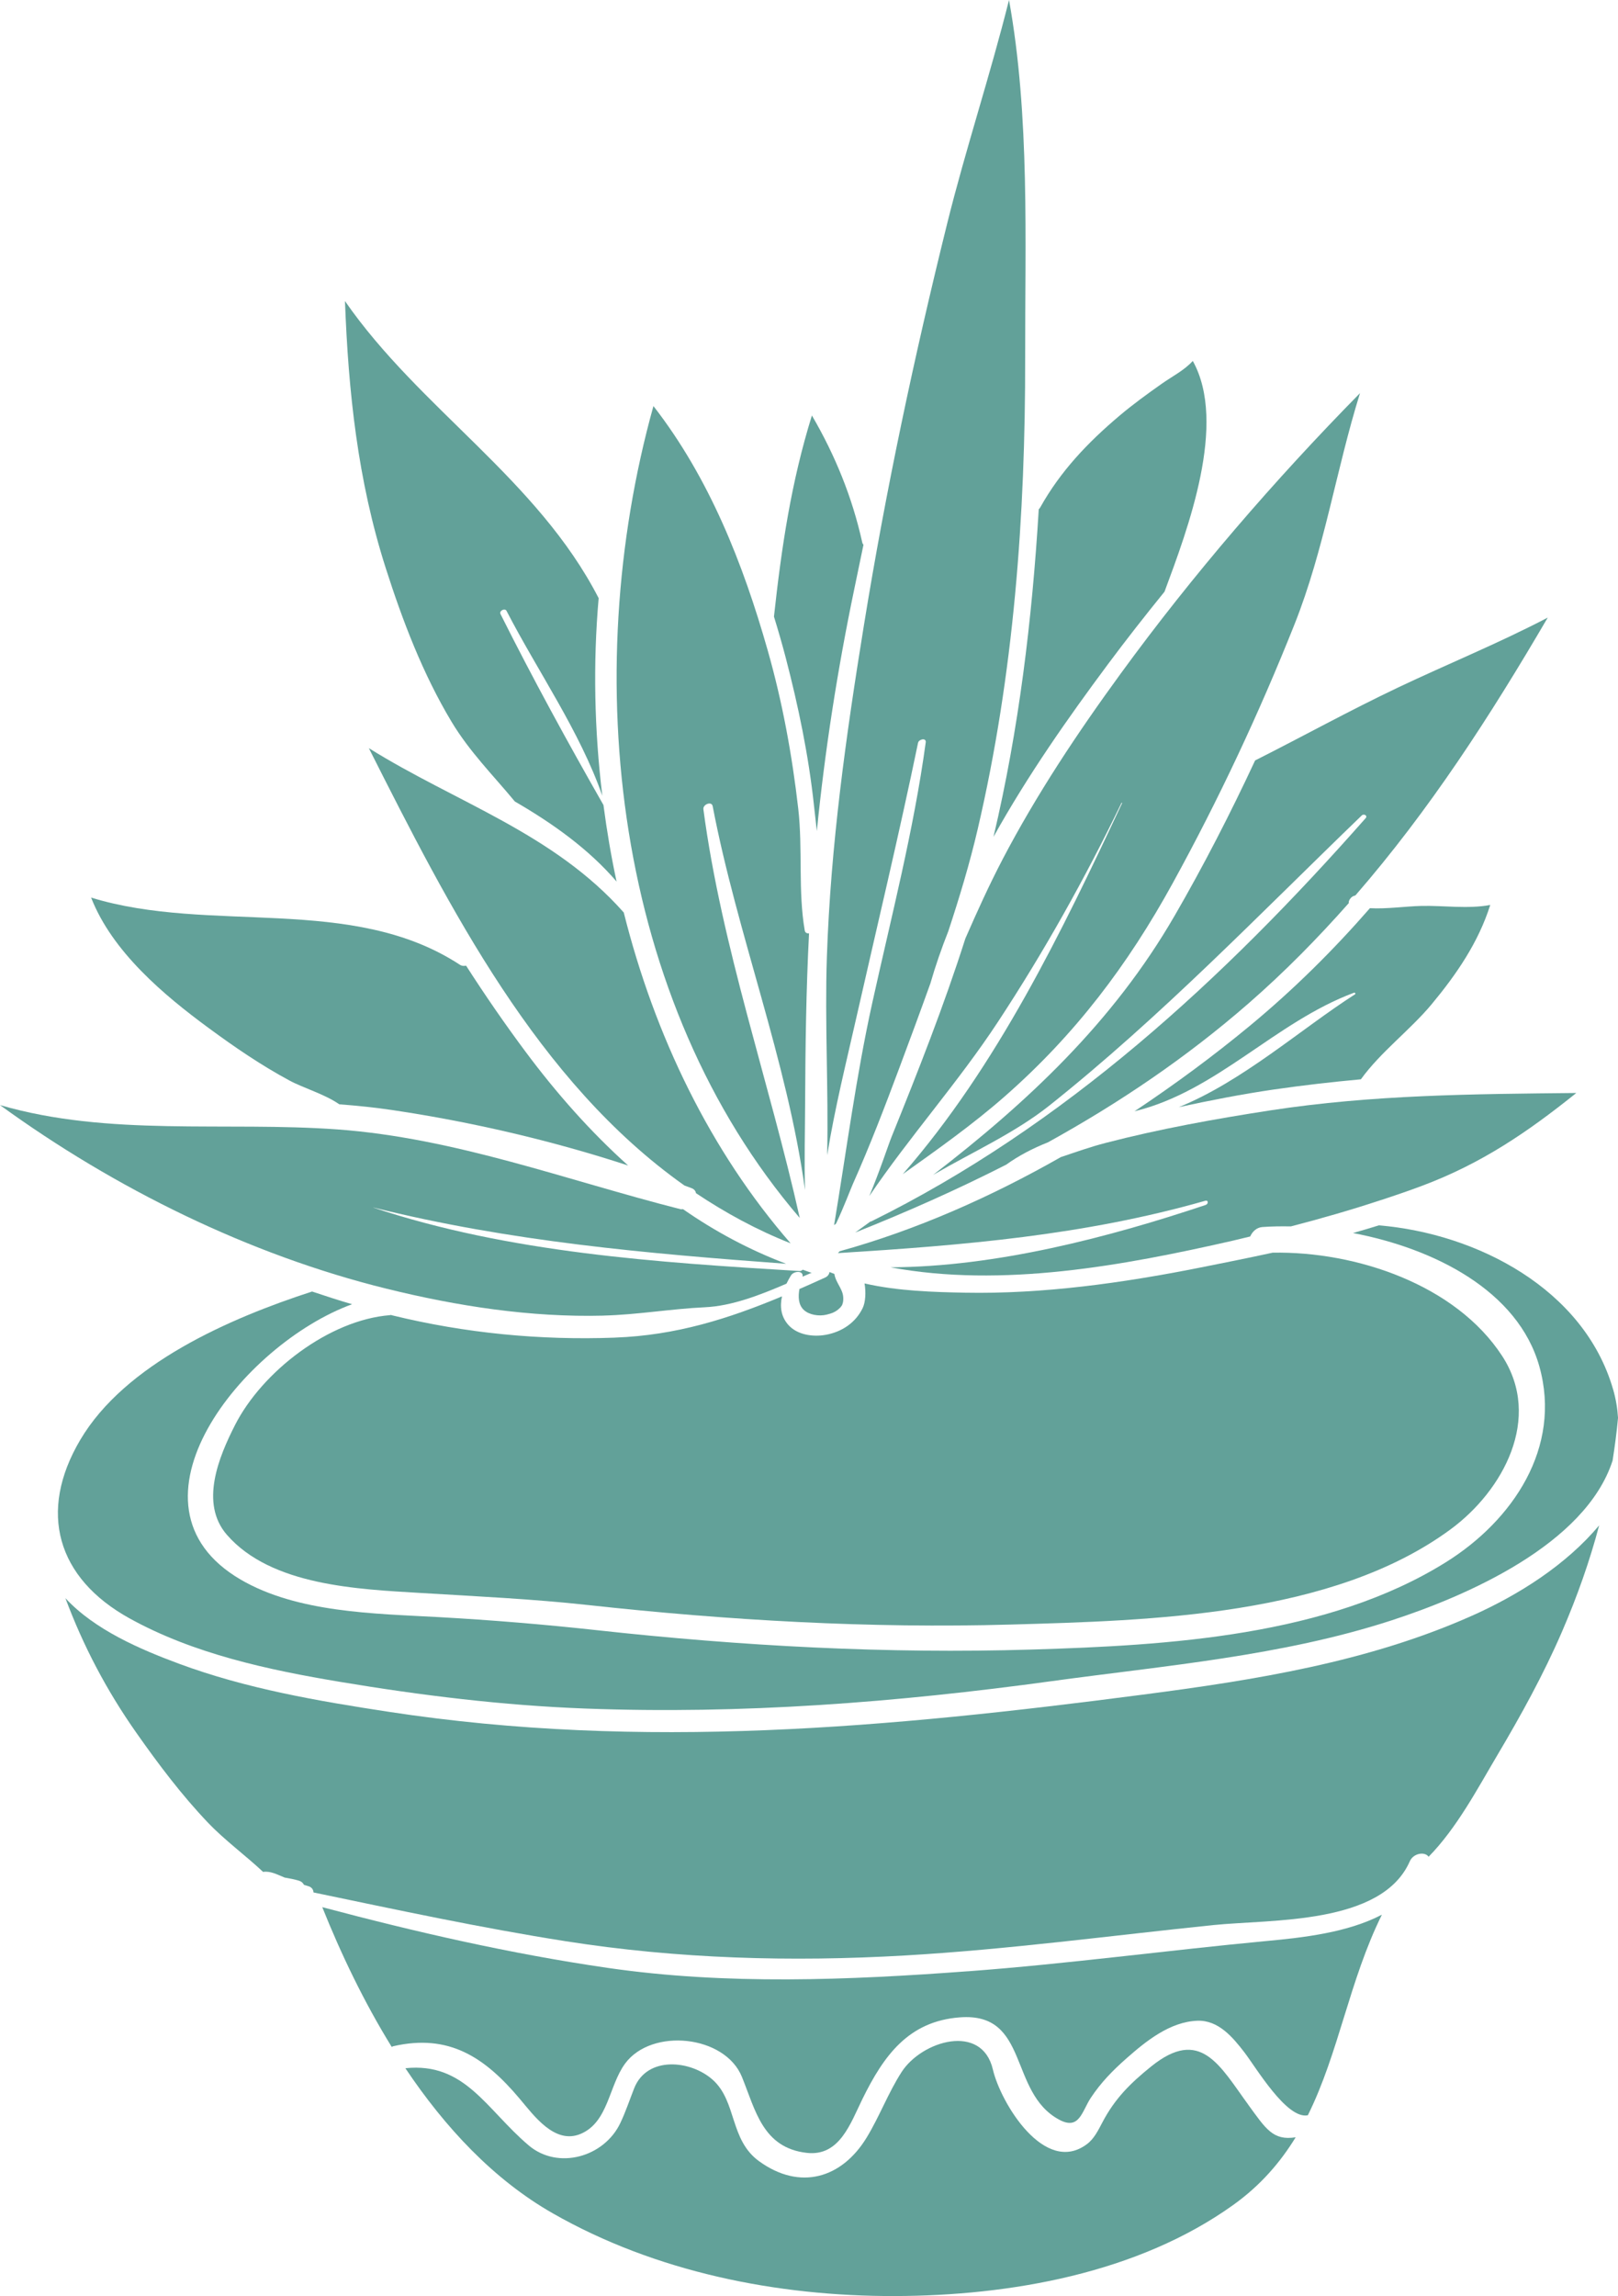 <svg xmlns="http://www.w3.org/2000/svg" width="761.19" height="1080" viewBox="0 0 761.19 1080"><g id="a"/><g id="b"><g id="c"><g id="d"><path d="M650.04 564.39c6.28-2.07 12.54-4.22 18.73-6.53 28.37-10.6 50.02-25.47 72.81-43.75-48.45.5-95.81.79-143.99 8.19-25.99 4.01-52.03 8.7-77.48 15.31-6.98 1.8-13.98 4.29-21.04 6.66-33.05 18.82-68.01 34.29-104.07 44.29-.27.32-.53.58-.79.87 58.83-3.68 115.66-8.3 172.78-24.61 1.58-.45 1.53 1.51.22 1.95-45 15.07-98.58 29.19-148.34 29.33 52.63 9.81 109.79-.84 160.77-12.44 2.84-.66 5.68-1.38 8.52-2.05.99-2.28 3-4.22 5.66-4.44 4.25-.32 8.81-.38 13.47-.3 14.24-3.69 28.39-7.77 42.36-12.38.12-.05.26-.08.38-.12z" fill="#62a199"/><path d="M289.3 629.19c-35.15 1.31-70.45-2.09-104.66-10.46-.27-.07-.53-.14-.79-.22-.12.02-.21.09-.32.1-28.6 2.2-60.16 26.48-72.99 51.74-7.56 14.88-16.72 36.75-3.78 51.6 20.88 23.97 61.69 25.56 91.11 27.34 26.4 1.6 52.58 2.81 78.87 5.69 65.86 7.21 132.4 11.04 198.66 9.17 65.9-1.88 151.66-3.93 207.16-44.89 24.5-18.09 43.21-52.15 24.12-81.46-21.83-33.51-68.68-49.29-107.97-48.57-11.81 2.56-23.49 4.9-34.78 7.14-35.87 7.11-73.33 12.38-109.98 11.68-14.33-.28-31.48-.73-47.22-4.35.72 4.31.41 8.85-.85 11.51-3.34 6.99-9.86 11.29-17.38 12.65-6.01 1.09-13.49.09-17.73-4.77-3.45-3.98-3.9-8.69-2.88-13.31-25.22 10.54-49.79 18.33-78.58 19.4z" fill="#62a199"/><path d="M388.87 618.37c2.57-.65 3.43-.94 5.29-2.28.0-.05.92-.82 1.04-.95.13-.14.13-.11.19-.18.03-.06.0-.03.1-.14.98-1.4.49-.46.93-1.7.33-.93.56-3.24-.23-5.37-1.09-2.92-3.26-5.52-3.66-8.54-.76-.31-1.57-.57-2.3-.89-.12.98-.76 2.01-1.94 2.55-4.11 1.87-8.17 3.7-12.2 5.45-.66 3.63-.5 7.42 2.04 9.82 2.51 2.36 7.16 3.12 10.75 2.23z" fill="#62a199"/><path d="M554.56 520.78c14.81-3.2 29.66-6.11 44.68-8.3 13.7-1.98 27.36-3.55 40.99-4.8 9.3-12.88 23.19-23.19 33.2-35.2 11.82-14.23 22.07-29.16 27.66-46.81-10.31 1.96-22.19.22-32.32.45-7.77.19-16.26 1.5-24.29 1.07-17.13 19.64-35.8 38.21-56.6 55.41-17.06 14.11-35.24 27.53-54.15 40.12 38.73-9.42 66-41.84 103.18-55.74.55-.2 1.07.39.5.76-25.17 16.1-52.86 40.91-82.85 53.04z" fill="#62a199"/><path d="M552.53 430.85c-28.87 49.94-69.2 87.65-113.55 121.8.24-.14.49-.27.72-.41 17.73-10.31 37.82-19.37 53.93-32.18 52.62-41.86 98.75-89.96 147.04-136.52.95-.91 2.86.1 1.81 1.29-66.84 75.76-141.71 144.83-232.81 189.79-.05.0-.12-.02-.09-.08.02-.02.05-.05.06-.08-2.44 1.76-4.85 3.54-7.29 5.28 24.34-9.7 48.04-20.21 71.03-31.92 5.83-4.21 12.52-7.68 19.7-10.53 33.19-18.36 64.8-39.6 94.41-65.42 17.11-14.93 32.57-30.71 47.05-47.08-.27-1.17 1.08-2.83 2.08-3.26.34-.14.71-.25 1.05-.37 34.75-40.02 63.16-83.92 90.47-130.66-22.9 11.97-47.24 21.88-70.51 32.93-22.74 10.79-44.71 22.95-67.16 34.26-11.61 24.92-24.19 49.41-37.93 73.16z" fill="#62a199"/><path d="M471.62 404.3c-6.37 12.19-12 24.64-17.47 37.17-10.02 31.49-22.33 62.67-34.66 93.15-1.68 4.17-5.45 15.83-10.52 27.97 18.93-27.94 41.87-53.58 60.41-81.77 21.8-33.13 40.98-67.48 58.21-103.12.07-.15.38-.11.29.09-28.31 60.35-58.65 123.5-103.16 174.5 16.45-11.72 32.96-23.39 48.11-36.7 33.01-28.99 57.8-61.77 78.87-100.15 21.63-39.38 40.66-79.97 57.28-121.71 14.1-35.42 19.6-72.84 30.84-108.81-40.38 41.05-78.7 85.45-112.47 131.77-20.4 27.96-39.68 56.91-55.74 87.62z" fill="#62a199"/><path d="M520.96 312.8c8.71-11.7 17.7-23.16 26.89-34.49 10.99-29.55 29.65-79.14 13.3-108.53-4.04 4.44-9.55 7.17-14.61 10.73-6.79 4.79-13.53 9.67-19.88 15.04-14.9 12.58-27.76 26.07-37.31 43.18-.16.3-.42.56-.67.82-3.12 51.89-9.34 103.5-21.29 154.09 16.05-28.88 35.25-56.22 53.58-80.84z" fill="#62a199"/><path d="M389.17 543.24c3.53-21.86 8.98-43.7 13.62-64.22 9.78-43.18 20.12-86.22 29.1-129.58.36-1.79 3.93-2.53 3.62-.26-5.64 41.36-16.16 81.83-25.15 122.54-7.66 34.74-12.15 69.69-17.96 104.56.31-.24.62-.5.93-.75 3.67-7.76 6.74-16 7.93-18.68 8-17.95 15.02-36.27 21.88-54.65 4.93-13.17 9.81-26.38 14.57-39.65 2.37-8.23 5.22-16.43 8.43-24.55 5.22-15.83 10.05-31.8 13.83-48.03 16.99-72.82 22.44-147.25 22.32-221.86-.09-54.52 2.29-113.43-7.6-168.12-8.8 35.26-20.43 70.23-29.12 105.28-15.48 62.49-28.84 125.28-39.14 188.84-8.44 52-15.65 103.41-17.43 156.15-1.02 30.34.79 61.93.15 92.97z" fill="#62a199"/><path d="M382.93 378.85c.42 3.91.9 7.96 1.35 12.07 3.82-38.07 9.69-75.76 17.53-113.42 1.47-7.08 2.94-14.17 4.41-21.25-.26-.3-.49-.66-.59-1.17-4.69-21.18-12.77-41.01-23.67-59.65-9.75 31.4-14.28 61.84-17.85 94.61 1.97 6.4 3.83 12.82 5.51 19.24 5.96 22.84 10.79 46.07 13.31 69.56z" fill="#62a199"/><path d="M330.92 380.62c-.3-2.25 3.88-3.94 4.36-1.41 11.43 59.89 35.1 119.67 43.43 180.53-.36-13.81.01-27.69.06-41.2.12-26.5.48-53.03 1.84-79.48-.94.03-1.81-.26-2.01-1.35-3.21-18.54-.9-38.42-3.06-57.3-2.87-25.13-7.44-50.14-14.37-74.49-11.61-40.87-27.51-81.17-53.76-114.92-35.37 126.85-18.55 280 68.84 381.9-14.34-64.21-36.71-127.17-45.34-192.27z" fill="#62a199"/><path d="M212.4 339.45c8.54 14.22 19.65 25.25 29.81 37.55 18.02 10.43 34.81 22.46 47.86 37.66-2.56-11.89-4.59-23.91-6.17-35.99-16.79-29.43-33.3-59.58-48.45-89.86-.75-1.5 2.09-2.95 2.85-1.47 14.65 28.4 34.47 56.58 45.06 86.97-3.76-30.98-4.41-62.3-1.72-92.94-28.77-55.97-84.3-89.16-119.35-139.76 1.6 42.75 5.98 84.3 19.16 125.54 7.95 24.89 17.47 49.82 30.95 72.3z" fill="#62a199"/><path d="M173.52 351.91c38.05 75.38 79.35 156.83 148.47 205.72 1.13.44 2.29.83 3.41 1.27 1.25.48 1.85 1.35 2.04 2.35 13.74 9.17 28.43 17.23 44.51 23.58-37.69-43.27-63.96-97.58-78.5-155.61-33.04-37.35-78.96-51.72-119.93-77.31z" fill="#62a199"/><path d="M98.26 483.62c12.13 8.94 24.6 17.46 37.88 24.61 6.66 3.6 16.62 6.41 23.48 11.21 8.44.63 16.88 1.51 25.29 2.76 36.65 5.46 74.62 14.24 110.6 26.03-17.77-15.93-33.76-34.07-48.12-53.33-9.75-13.08-19.15-26.7-28.12-40.68-.98.21-1.99.18-2.9-.41-50.86-33.31-117.25-14.33-173.51-31.61 9.96 25.52 34.23 45.86 55.39 61.42z" fill="#62a199"/><path d="M283.92 618.82c16.03-.41 31.77-3.18 47.72-3.92 12.61-.58 25.8-5.68 38.36-11.1.65-1.34 1.36-2.68 2.14-3.91 1.34-2.13 5.97-2.37 5.43.62 1.45-.64 2.91-1.27 4.34-1.88-.17-.04-.34.0-.53-.06-1.26-.4-2.47-.92-3.73-1.34-.43.38-.91.67-1.46.63-66.9-4.06-136.52-8.54-200.56-29.84-.05.0.0-.05.03-.04 64.22 16.01 128.46 21.63 194.19 26.47-17.37-6.58-33.54-15.26-48.52-25.69-.41.04-.84.1-1.23.0-53.51-13.58-105.87-33.48-161.38-37.51-52.72-3.81-107.5 3.49-158.73-11.45 54.01 39.24 117.29 70.46 181.89 86.38 33.3 8.21 67.65 13.53 102.03 12.66z" fill="#62a199"/><path d="M587.29 990.05c-13.46-18.44-22.49-36.78-45.72-18.04-9.85 7.94-17.04 15.08-22.9 26.2-1.91 3.61-3.88 7.74-7.25 10.28-19.91 15.03-40.64-19.32-44.32-35.05-5.14-22.05-33.47-13.52-42.94 1.18-6.33 9.84-10.37 20.86-16.44 30.83-11.69 19.19-31.38 25.11-50.66 11.09-13.82-10.06-10.4-28.03-21.7-38.21-10.37-9.34-30.99-11.42-37.05 4.03-2.14 5.45-3.97 11.01-6.5 16.3-7.59 15.97-29.31 22.18-43.12 10.45-20.03-17-29.93-39.18-57.98-36.27 18.55 27.71 41.37 52.3 69.38 68.27 48.34 27.6 105.41 39.02 160.75 38.89 54.25-.12 114.39-10.65 159.34-42.85 12.92-9.26 22.17-20.09 29.37-31.83-10.68 1.7-14.02-3.95-22.28-15.27z" fill="#62a199"/><path d="M455.3 927.23c-56.19 4.18-113.61 6.54-169.58-1.61-45.52-6.62-89.9-16.8-134.11-28.54 8.74 21.82 19.54 44.46 32.67 65.73.25-.09.46-.26.72-.32 26.25-6.03 43.05 5.2 59.45 24.66 6.71 7.94 16.55 21.74 28.77 16.55 13.04-5.55 13.15-22.65 20.91-33.12 12.5-16.87 46.94-13.34 54.92 6.36 6.38 15.7 9.79 33.36 30.51 35.71 15.43 1.75 20.52-13.84 26.16-25.31 10.04-20.44 21.65-36.61 45.86-38.43 32.89-2.47 22.78 35.31 46.73 48.14 9.5 5.11 10.64-3.91 14.88-10.32 4.78-7.2 10.27-12.81 16.77-18.54 9.25-8.16 20.44-17.19 33.32-17.69 9.9-.37 16.7 7.77 22.16 14.89 5.61 7.32 19.95 31.65 29.84 29.57 14.59-29.36 19.48-63.34 34.84-94.35-16.25 8.52-37.35 10.8-54.08 12.37-46.93 4.41-93.71 10.76-140.75 14.27z" fill="#62a199"/><path d="M692.68 759.91c-48.98 21.89-102.36 30.34-155.19 37.22-119.02 15.51-235.15 26.32-354.61 8.06-33.3-5.08-67.03-10.87-98.71-22.63-17.84-6.63-39.51-15.8-53.4-30.82 8.32 22.27 19.2 43.18 33.52 63.52 10.31 14.66 21.16 29.07 33.54 42.06 7.97 8.35 17.56 15.3 25.94 23.17 3.5-.53 6.76 1.3 10.14 2.67 2.24.39 4.48.79 6.62 1.43 1.28.39 2.04 1.12 2.48 2 .62.18 1.23.38 1.86.56 1.82.47 2.53 1.67 2.63 3.01 39.36 8.19 78.77 16.67 118.44 22.91 52.95 8.33 106.2 9.83 159.68 6.74 48.64-2.82 96.69-9.31 145.11-14.3 27.37-2.81 79.33.0 92.51-30 1.7-3.89 7.14-4.68 8.85-2.14 13.25-13.52 22.85-31.77 32.28-47.69 11.15-18.8 21.74-37.99 30.43-58.08 7.25-16.8 13.08-33.29 17.52-50.1-15.59 18.6-37.75 32.62-59.64 42.42z" fill="#62a199"/><path d="M758.87 653.48c-13.66-47.22-64.13-73.27-110.17-77.11-4.06 1.24-8.12 2.5-12.2 3.62 38.15 7.21 77.76 27.17 87.71 62.8 10.65 38.16-12.57 72.38-43.87 91.96-55.85 34.93-130.94 39.2-194.89 41.15-68.23 2.08-136.79-1.64-204.61-9.1-24.97-2.73-49.68-4.78-74.78-6.17-29.95-1.65-66.2-2.05-92.9-17.67-59.89-35.05 1.15-110.83 52.49-129.49-6.36-1.83-12.6-3.9-18.84-5.97-38.96 12.64-87.94 34.06-109.05 69.77-20.02 33.85-11.02 65.03 23.15 83.95 30.26 16.76 65.31 24.25 99.16 29.9 38.07 6.36 76.49 11.07 115.09 12.53 73.81 2.79 146.6-2.87 219.67-12.89 53.24-7.3 108.09-11.8 159.47-28.46 35.33-11.46 91.54-35.73 104.34-75.26 1.04-6.6 1.93-13.27 2.56-20.12-.27-4.33-.98-8.8-2.32-13.44z" fill="#62a199"/></g></g></g></svg>